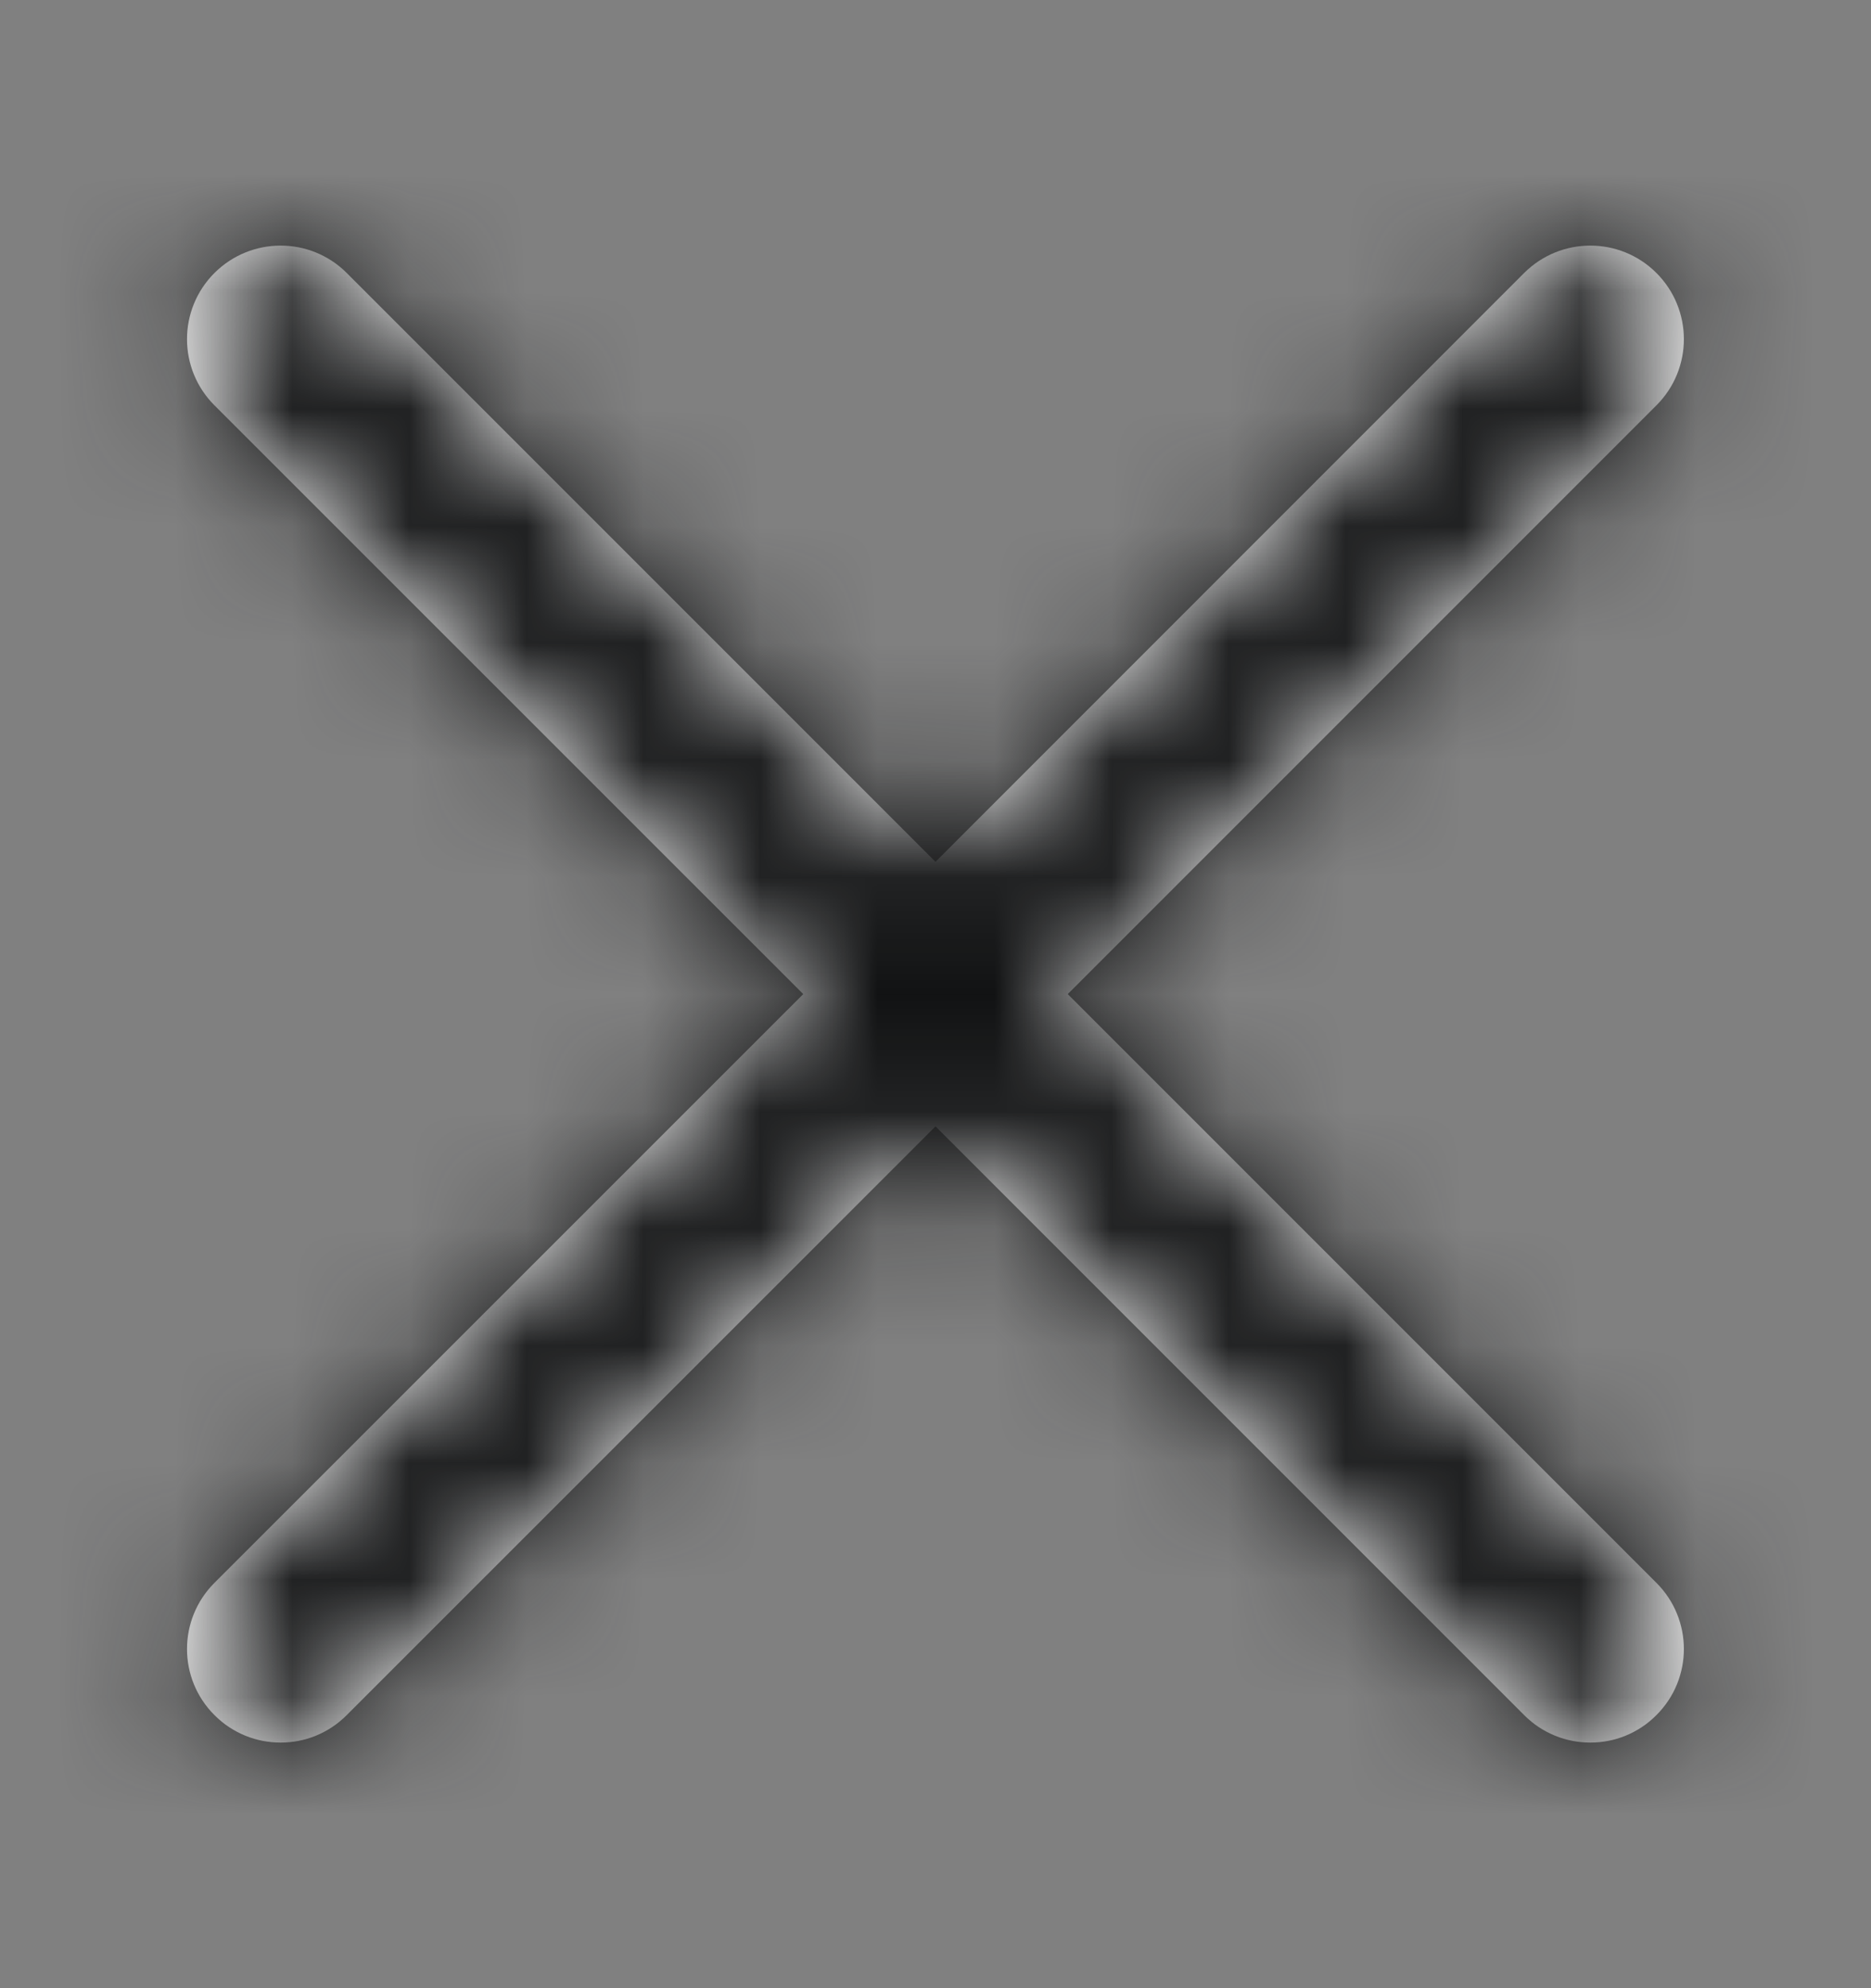 <svg width="16" height="17" viewBox="0 0 16 17" fill="none" xmlns="http://www.w3.org/2000/svg">
<rect x="0" y="0" width="16" height="17" fill="#808080" stroke="none"/>
<g clip-path="url(#clip0_1_528)">
<path fill-rule="evenodd" clip-rule="evenodd" d="M9.131 8.5L14.165 3.466C14.478 3.153 14.478 2.647 14.165 2.334C13.853 2.022 13.347 2.022 13.034 2.334L8 7.369L2.965 2.334C2.653 2.022 2.147 2.022 1.834 2.334C1.521 2.647 1.521 3.153 1.834 3.466L6.869 8.5L1.834 13.534C1.521 13.847 1.521 14.353 1.834 14.665C1.99 14.822 2.195 14.9 2.4 14.9C2.605 14.9 2.809 14.822 2.965 14.665L8 9.631L13.034 14.665C13.19 14.822 13.395 14.9 13.6 14.9C13.805 14.9 14.009 14.822 14.165 14.665C14.478 14.353 14.478 13.847 14.165 13.534L9.131 8.5Z" fill="white"/>
<mask id="mask0_1_528" style="mask-type:luminance" maskUnits="userSpaceOnUse" x="1" y="2" width="14" height="13">
<path fill-rule="evenodd" clip-rule="evenodd" d="M9.131 8.5L14.165 3.466C14.478 3.153 14.478 2.647 14.165 2.334C13.853 2.022 13.347 2.022 13.034 2.334L8 7.369L2.965 2.334C2.653 2.022 2.147 2.022 1.834 2.334C1.521 2.647 1.521 3.153 1.834 3.466L6.869 8.5L1.834 13.534C1.521 13.847 1.521 14.353 1.834 14.665C1.99 14.822 2.195 14.9 2.4 14.9C2.605 14.9 2.809 14.822 2.965 14.665L8 9.631L13.034 14.665C13.19 14.822 13.395 14.9 13.6 14.9C13.805 14.9 14.009 14.822 14.165 14.665C14.478 14.353 14.478 13.847 14.165 13.534L9.131 8.5Z" fill="white"/>
</mask>
<g mask="url(#mask0_1_528)">
<path d="M17.067 0.5H0V17.567H17.067V0.5Z" fill="#111213"/>
</g>
</g>
<defs>
<clipPath id="clip0_1_528">
<rect width="16" height="16" fill="white" transform="translate(0 0.5)"/>
</clipPath>
</defs>
</svg>
